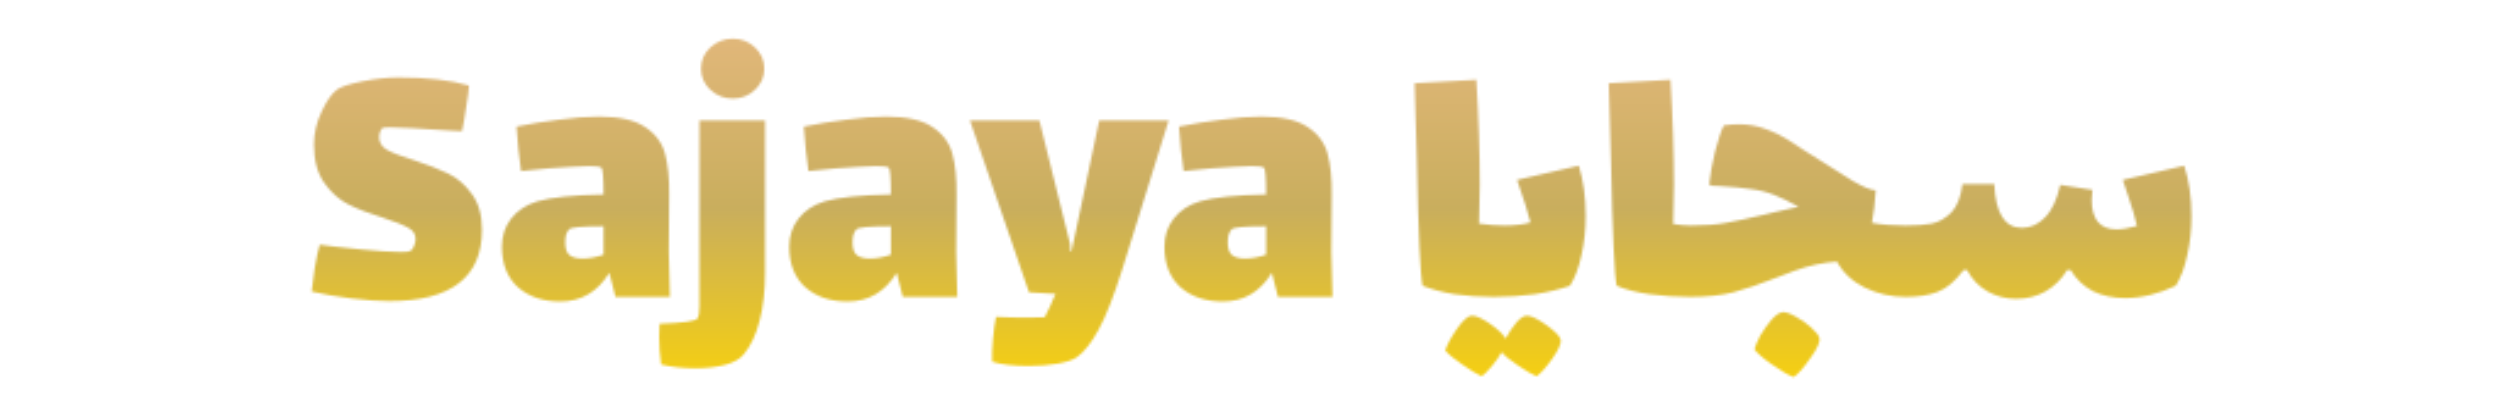 <svg width="1024" height="171" xmlns="http://www.w3.org/2000/svg"><defs><linearGradient id="stgra_7812" x1="0%" y1="0%" x2="0%" y2="100%" gradientUnits="userSpaceOnUse"><stop offset="0%" style="stop-color:#e6b980"/><stop offset="50%" style="stop-color:#c9ae5d"/><stop offset="100%" style="stop-color:#ffd700"/></linearGradient><mask id="overlay_mask">
  <defs id="defs3"/>
  <sodipodi:namedview id="namedview3" pagecolor="#ffffff" bordercolor="#000000" borderopacity="0.25" xmlns:inkscape="http://www.inkscape.org/namespaces/inkscape" inkscape:showpageshadow="2" inkscape:pageopacity="0.0" inkscape:pagecheckerboard="0" inkscape:deskcolor="#d1d1d1" xmlns:sodipodi="http://sodipodi.sourceforge.net/DTD/sodipodi-0.dtd"/>
  <g fill="white" id="g3">
    <g transform="translate(125.858, 15.816) scale(0.772)" id="g2">
      <g transform="translate(-5.427, 137.042) rotate(0)" id="g1">
        <path d="m 737.85,-51.3 q 2.85,8.55 2.85,19.8 0,7.95 -1.65,15.15 -1.5,7.2 -4.5,12 -10.2,4.8 -19.8,4.8 -7.05,0 -12.6,-2.7 -5.4,-2.85 -8.7,-8.25 h -1.35 q -3.3,5.4 -8.55,8.4 -5.1,2.85 -11.4,2.85 -6,0 -11.1,-2.85 -5.1,-2.85 -8.1,-8.4 h -1.35 q -4.95,6.6 -10.2,8.55 -5.1,1.95 -12.45,1.95 -2.25,0 -3.15,-3.3 -0.9,-3.45 -0.9,-10.65 0,-7.05 0.9,-10.5 0.75,-3.45 3.15,-3.45 6.15,0 10.2,-0.75 4.2,-0.9 7.65,-4.35 3.45,-3.6 4.35,-11.1 h 12.45 q 0.75,17.1 10.8,17.1 5.1,0 9,-4.05 4.05,-4.05 6,-12.75 l 12.6,1.95 q -0.3,2.7 -0.3,3.9 0,11.55 9.75,11.55 3.15,0 7.95,-1.35 -1.35,-5.7 -3.3,-11.25 -1.8,-5.55 -2.25,-6.75 z m -108.9,23.4 q 2.4,0 3.15,3.45 0.9,3.45 0.9,10.5 0,7.2 -0.9,10.65 -0.9,3.3 -3.15,3.3 -8.4,0 -15.9,-3.6 -7.35,-3.6 -10.95,-10.2 -7.95,0.45 -16.65,3.6 -4.05,1.5 -7.5,2.85 -9.15,3.6 -16.35,5.55 -7.2,1.8 -16.65,1.8 -2.25,0 -3.15,-3.3 -0.9,-3.45 -0.9,-10.65 0,-7.05 0.9,-10.5 0.75,-3.45 3.15,-3.45 8.1,0 13.8,-1.05 5.85,-1.05 15.3,-3.3 l 3.75,-0.9 9.3,-2.1 q -5.7,-3.15 -9.6,-4.65 -4.2,-1.65 -9,-2.25 -4.8,-0.75 -12.45,-1.2 l -3.3,-0.15 -0.6,-0.6 q 0.6,-5.7 2.25,-12.6 1.8,-7.05 3.45,-10.35 3.15,-0.45 5.85,-0.45 5.55,0 10.35,1.8 4.8,1.65 9.75,4.8 l 5.25,3.45 q 12.6,8.1 19.05,12 6.45,3.75 9.15,3.75 -0.45,7.5 -1.5,12.75 5.55,1.05 13.2,1.05 z m -43.8,59.25 q -3.15,-1.2 -8.25,-4.8 -5.1,-3.45 -7.05,-6 0.45,-1.95 2.25,-5.4 1.95,-3.3 4.35,-6.15 2.4,-2.7 4.2,-3 1.65,-0.3 4.95,1.5 3.45,1.8 6.3,4.35 3,2.7 3.3,4.2 0.6,2.25 -3.45,7.8 -3.9,5.7 -6.6,7.5 z M 544.95,-27.9 q 2.4,0 3.15,3.45 0.9,3.45 0.9,10.5 0,7.2 -0.9,10.65 -0.9,3.3 -3.15,3.3 -8.25,0 -16.05,-1.05 -7.65,-1.05 -12.9,-3.3 -1.35,-5.4 -2.25,-48.75 l -0.9,-30.45 24.15,-1.35 q 1.35,22.35 1.35,41.1 0,5.7 -0.3,15.3 3.75,0.6 6.9,0.6 z m -43.8,-23.4 q 2.7,8.55 2.7,19.65 0,8.1 -1.65,15.3 -1.5,7.2 -4.5,12 -6,2.1 -13.8,3.3 -7.8,1.05 -16.05,1.05 -7.95,0 -15.3,-1.05 -7.2,-1.2 -12.45,-3.3 -1.35,-5.4 -2.25,-48.75 l -0.9,-30.45 24.15,-1.35 q 1.35,22.35 1.35,40.95 0,5.7 -0.3,15.3 5.25,0.75 9.9,0.75 6,0 10.2,-1.2 -1.35,-5.55 -5.25,-16.65 z m -20.25,58.65 q 2.4,0 7.5,3.6 5.25,3.75 5.7,5.85 0.3,2.25 -3.3,7.35 -3.6,5.1 -6.15,6.9 -2.85,-1.2 -7.2,-4.2 -4.35,-2.85 -6.45,-5.25 -1.5,2.7 -3.9,5.55 -2.4,2.85 -3.9,3.9 -3,-1.35 -7.65,-4.65 -4.65,-3.15 -6.6,-5.4 0.9,-3.15 4.5,-8.4 3.6,-5.25 6,-5.25 2.4,0 7.2,3.3 4.8,3.45 5.85,5.7 2.1,-3.75 4.35,-6.45 2.25,-2.55 4.05,-2.55 z M 32.1,-62.4 q 0,3.15 3.15,4.95 3.3,1.8 10.2,3.9 8.25,2.7 13.5,5.25 5.4,2.55 9.3,7.95 4.05,5.4 4.05,14.1 0,27.9 -36.3,27.9 -6,0 -14.7,-1.05 -8.55,-1.05 -15.6,-2.7 0.3,-3.15 1.2,-9.15 1.05,-6.15 1.95,-9.15 5.25,0.75 15.75,1.8 10.65,1.05 16.05,1.05 3.15,0 3.75,-0.45 0.9,-0.6 1.35,-1.95 0.6,-1.5 0.6,-2.55 0,-3 -2.85,-4.5 -2.85,-1.65 -9.75,-3.9 -8.25,-2.55 -13.65,-5.25 -5.4,-2.7 -9.45,-8.4 -4.05,-5.7 -4.05,-15 0,-6.6 3,-12.9 3,-6.45 6.15,-8.7 2.4,-1.65 9.9,-3.15 7.5,-1.5 14.1,-1.5 16.8,0 27.45,3.15 -0.15,3 -1.05,8.25 -0.75,5.25 -1.65,9.6 l -3.45,-0.15 q -19.5,-1.35 -24.9,-1.35 -2.25,0 -2.55,0.15 -0.6,0.3 -1.05,1.35 -0.45,1.05 -0.45,2.4 z m 92.4,62.4 -2.4,-9.45 q -6.9,11.25 -19.2,11.25 -10.05,0 -16.5,-5.55 -6.3,-5.7 -6.3,-15.9 0,-6.3 3.6,-10.95 3.75,-4.8 10.2,-6.75 8.4,-2.4 25.95,-2.7 0,-9.9 -0.9,-10.5 -0.75,-0.6 -4.8,-0.6 -2.55,0 -7.05,0.3 -7.2,0.3 -19.5,1.65 -1.2,-8.1 -1.8,-17.4 7.95,-1.65 16.65,-2.7 8.7,-1.2 15.6,-1.2 12,0 18,4.05 6,3.9 7.8,10.35 1.8,6.45 1.65,16.35 l -0.15,22.05 0.45,17.7 z m -12.9,-15 q 3.9,0 8.25,-1.5 v -11.1 h -1.2 q -11.1,0 -12.3,1.2 -0.75,0.75 -1.2,2.25 -0.3,1.5 -0.3,2.85 0,3.6 1.65,4.95 1.65,1.35 5.1,1.35 z m 58.8,-62.55 q -5.1,0 -8.85,-3.45 -3.6,-3.45 -3.6,-8.25 0,-4.8 3.6,-8.25 3.75,-3.45 8.85,-3.45 5.1,0 8.7,3.45 3.6,3.45 3.6,8.25 0,4.8 -3.6,8.25 -3.6,3.45 -8.7,3.45 z m -13.8,85.95 q 0.75,-1.2 0.75,-4.8 0,-3.6 0,-4.2 V -69 h 25.65 v 59.7 q 0,10.2 -2.1,18.45 -2.1,8.25 -6.15,13.2 -2.25,2.85 -7.35,4.2 -5.1,1.35 -11.55,1.35 -7.65,0 -13.5,-1.5 -0.75,-5.7 -0.75,-10.65 0,-3.45 0.15,-5.25 13.65,-0.45 14.85,-2.1 z m 80.25,-8.4 -2.4,-9.45 q -6.9,11.25 -19.2,11.25 -10.05,0 -16.5,-5.55 -6.3,-5.7 -6.3,-15.9 0,-6.3 3.6,-10.95 3.75,-4.8 10.2,-6.75 8.4,-2.4 25.95,-2.7 0,-9.9 -0.9,-10.5 -0.75,-0.6 -4.8,-0.6 -2.55,0 -7.05,0.3 -7.2,0.3 -19.5,1.65 -1.2,-8.1 -1.8,-17.4 7.95,-1.65 16.65,-2.7 8.7,-1.2 15.6,-1.2 12,0 18,4.05 6,3.9 7.8,10.35 1.8,6.45 1.65,16.35 l -0.15,22.05 0.45,17.7 z m -12.9,-15 q 3.9,0 8.25,-1.5 v -11.1 h -1.2 q -11.1,0 -12.3,1.2 -0.75,0.75 -1.2,2.25 -0.3,1.5 -0.3,2.85 0,3.6 1.65,4.95 1.65,1.35 5.1,1.35 z m 116.85,-54 -18,57.75 q -5.25,16.65 -9.45,24.15 -4.2,7.65 -8.4,10.65 -2.4,1.65 -7.65,2.55 -5.1,0.9 -11.1,0.9 -9,0 -14.4,-1.65 -0.15,-3.6 0.3,-8.85 0.45,-5.1 1.2,-8.7 6.3,0.3 12.3,0.3 4.5,0 6.75,-0.15 2.25,-4.35 4.2,-9.15 l -10.35,-0.6 -23.1,-67.2 h 27.15 l 12,48.3 0.15,2.85 h 0.45 l 10.8,-51.15 z m 42.75,69 -2.4,-9.45 q -6.9,11.25 -19.2,11.25 -10.05,0 -16.5,-5.55 -6.3,-5.7 -6.3,-15.9 0,-6.3 3.6,-10.95 3.75,-4.8 10.2,-6.75 8.4,-2.4 25.95,-2.7 0,-9.9 -0.9,-10.5 -0.75,-0.6 -4.8,-0.6 -2.55,0 -7.05,0.3 -7.2,0.3 -19.5,1.65 -1.2,-8.1 -1.8,-17.4 7.95,-1.65 16.65,-2.7 8.7,-1.2 15.6,-1.2 12,0 18,4.05 6,3.9 7.8,10.35 1.8,6.45 1.65,16.35 l -0.15,22.05 0.45,17.7 z m -12.9,-15 q 3.9,0 8.25,-1.5 v -11.1 h -1.2 q -11.1,0 -12.3,1.2 -0.75,0.75 -1.2,2.25 -0.3,1.5 -0.3,2.85 0,3.6 1.65,4.95 1.65,1.35 5.1,1.35 z" id="text1" style="font-size:150px;font-family:f16251;direction:rtl;text-anchor:end" transform="scale(1.357)" aria-label="سجايا Sajaya"/>
      </g>
    </g>
  </g>
</mask></defs><rect width="100%" height="100%" fill="url(#stgra_7812)" mask="url(#overlay_mask)"/></svg>